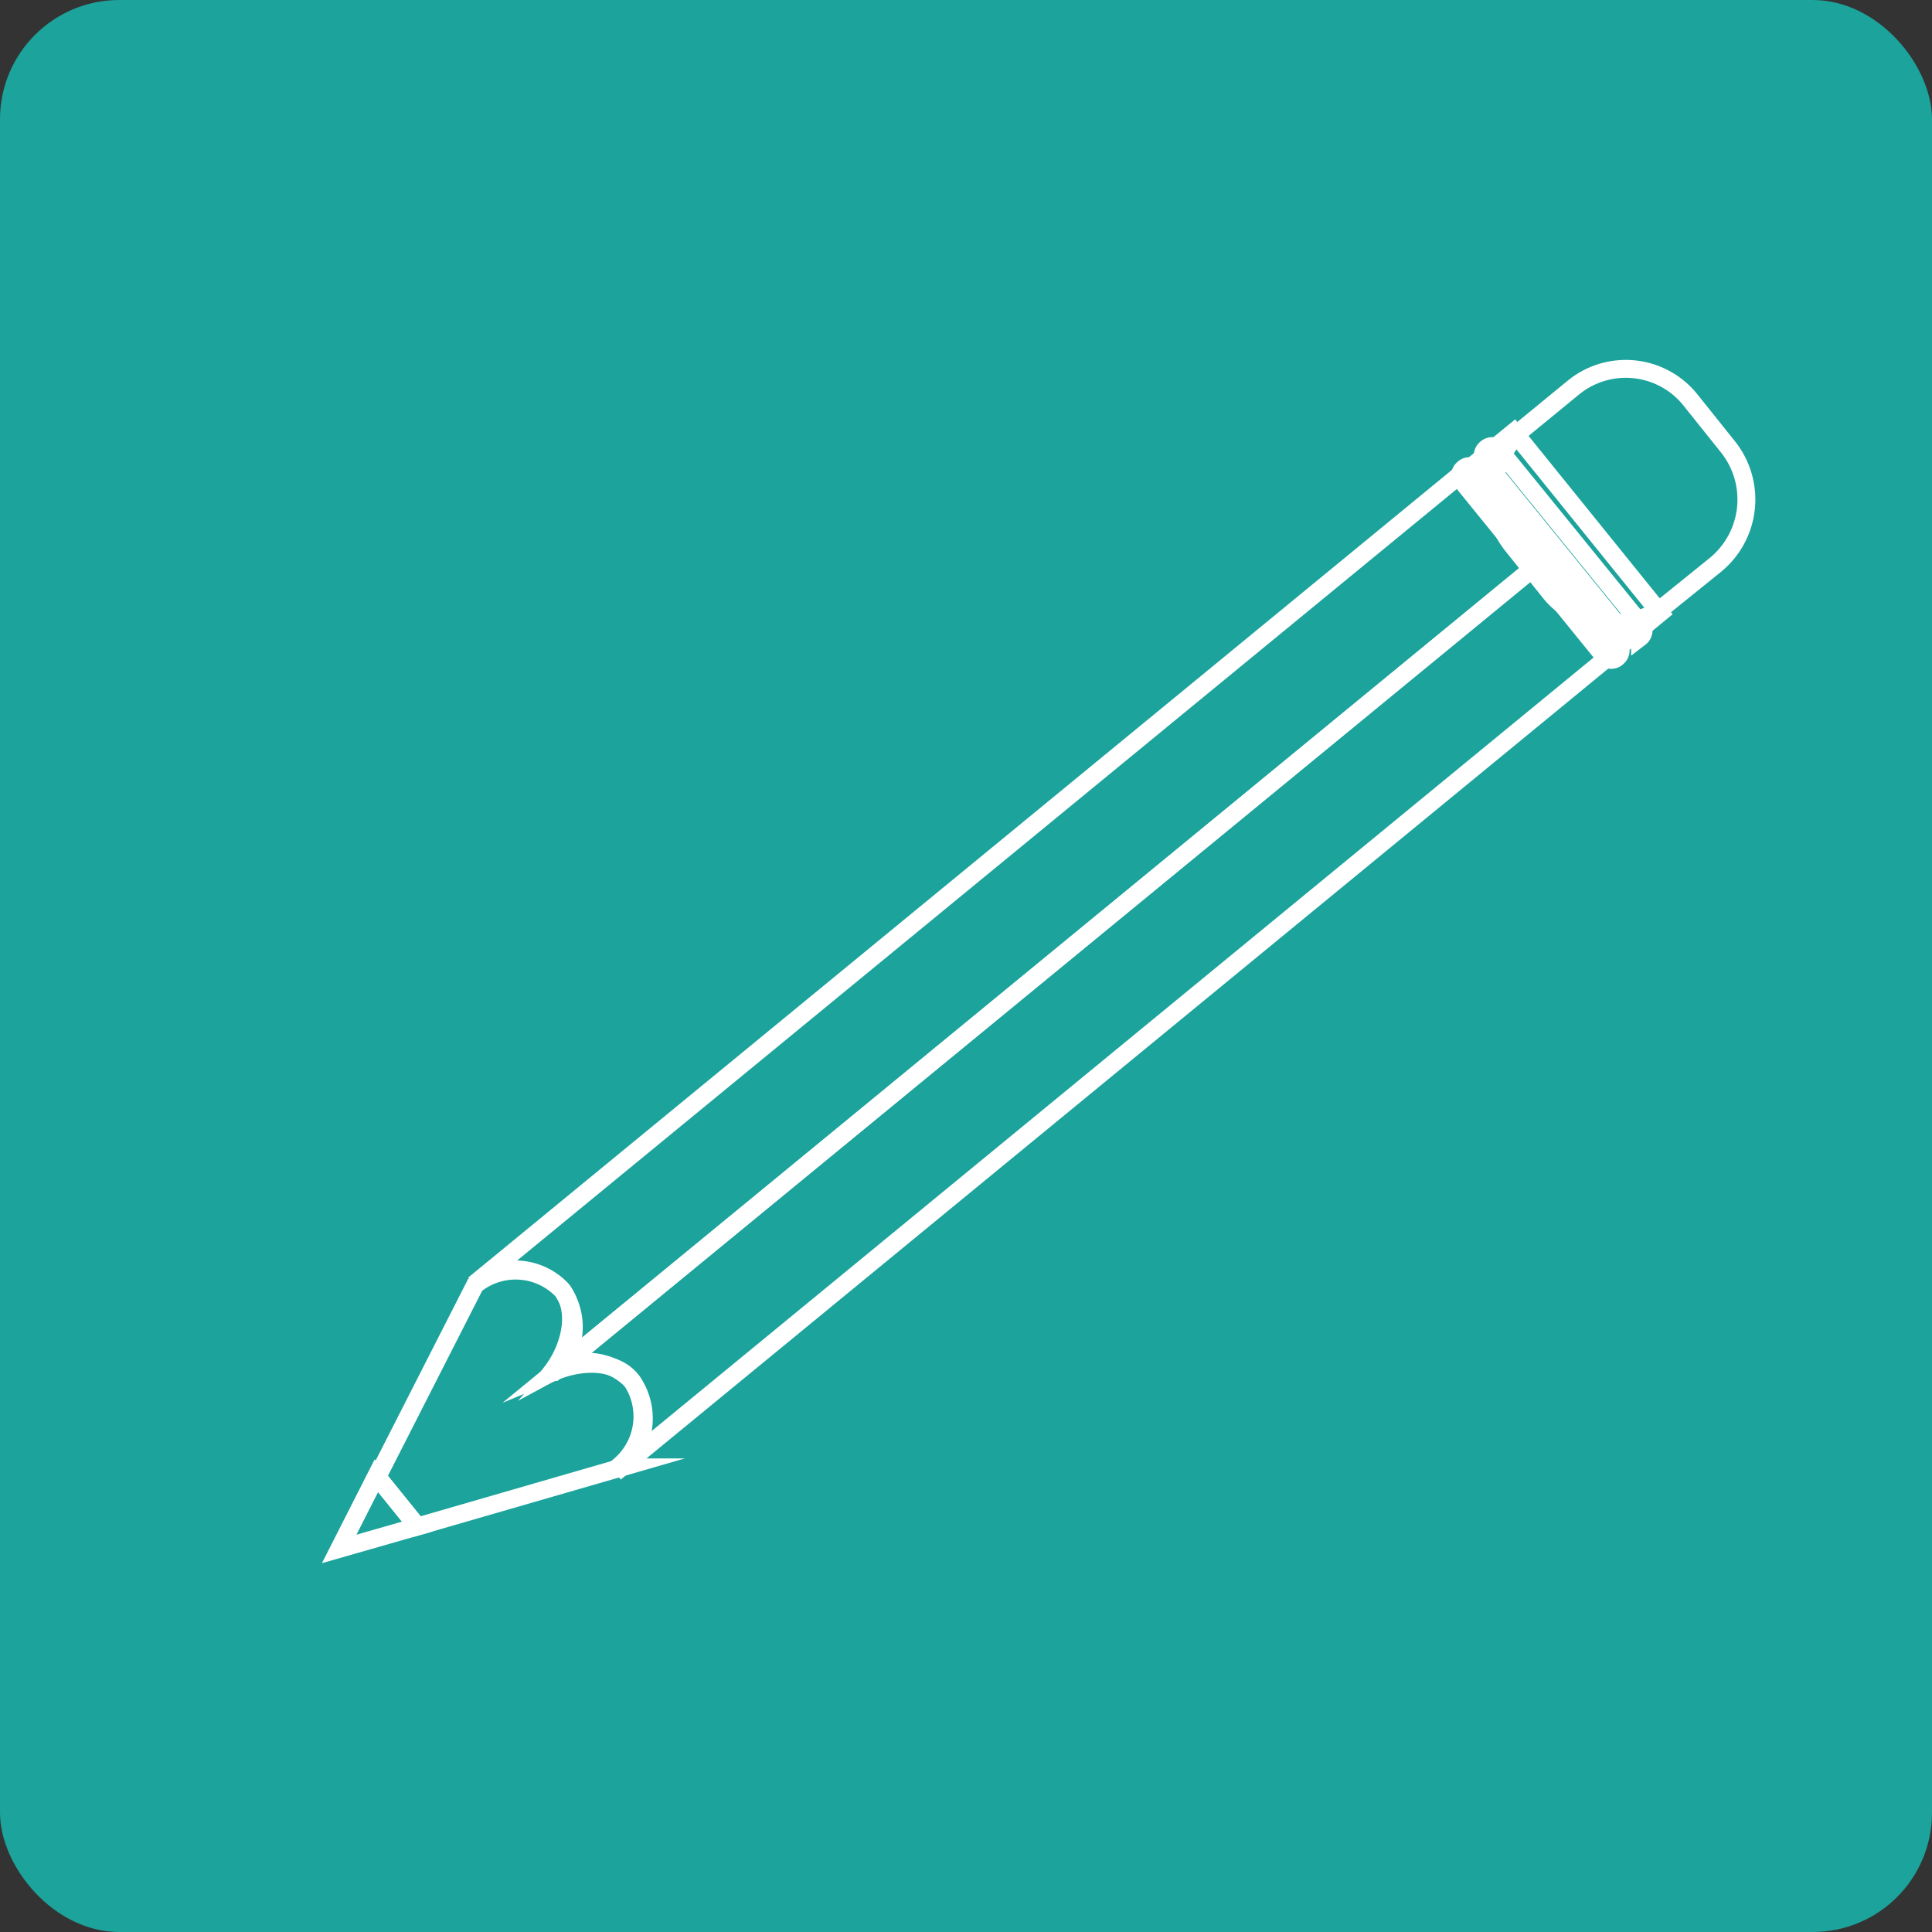 <svg id="Layer_1" data-name="Layer 1" xmlns="http://www.w3.org/2000/svg" viewBox="0 0 81 81"><rect x="0" y="0" width="81" height="81" fill="#333333" stroke="none"/><defs><style>.cls-1{fill:#1ba39c;}.cls-2{fill:none;stroke:#fff;stroke-miterlimit:10;stroke-width:0.75px;}</style></defs><title>2</title><rect class="cls-1" width="81" height="81" rx="5" ry="5"/><path class="cls-2" d="M69.88,25.33A3.47,3.47,0,0,1,65,24.86l-1.6-2a3.54,3.54,0,0,1,.54-4.95l2-1.64a3.47,3.47,0,0,1,4.91.47l1.6,2a3.54,3.54,0,0,1-.54,4.95Z" transform="translate(0)"/><polygon class="cls-2" points="14.22 64.94 17.5 64 15.78 61.87 14.22 64.94"/><path class="cls-2" d="M64.57,23.58,23.26,57.5c1.11-.46,2.52-.49,3.2.35A2.71,2.71,0,0,1,26,61.43l.07.08L67.63,27.38Z" transform="translate(0)"/><path class="cls-2" d="M61.44,19.72,19.87,53.85l0,0a2.69,2.69,0,0,1,3.67.2c.73.91.38,2.44-.41,3.47l.11,0L64.57,23.58Z" transform="translate(0)"/><path class="cls-2" d="M19.92,53.87l0,0-4.1,8.05L17.5,64l8.57-2.48h0v0h0a2.74,2.74,0,0,0,.45-3.59,2.58,2.58,0,0,0-3.13-.53,2.67,2.67,0,0,0,.19-3.29A2.71,2.71,0,0,0,19.92,53.87Z" transform="translate(0)"/><polygon class="cls-2" points="69.6 25.7 63.47 18.11 61.47 19.75 67.61 27.34 69.6 25.7"/><path class="cls-2" d="M68.76,26.72a.37.37,0,0,1-.52,0l-6-7.39a.38.38,0,0,1,.06-.52h0a.37.37,0,0,1,.52,0l6,7.39a.37.37,0,0,1-.06.53Z" transform="translate(0)"/><path class="cls-2" d="M67.81,27.56a.37.37,0,0,1-.52,0l-6-7.39a.38.38,0,0,1,.06-.52h0a.37.37,0,0,1,.52,0l6,7.39a.38.38,0,0,1-.06.52Z" transform="translate(0)"/></svg>